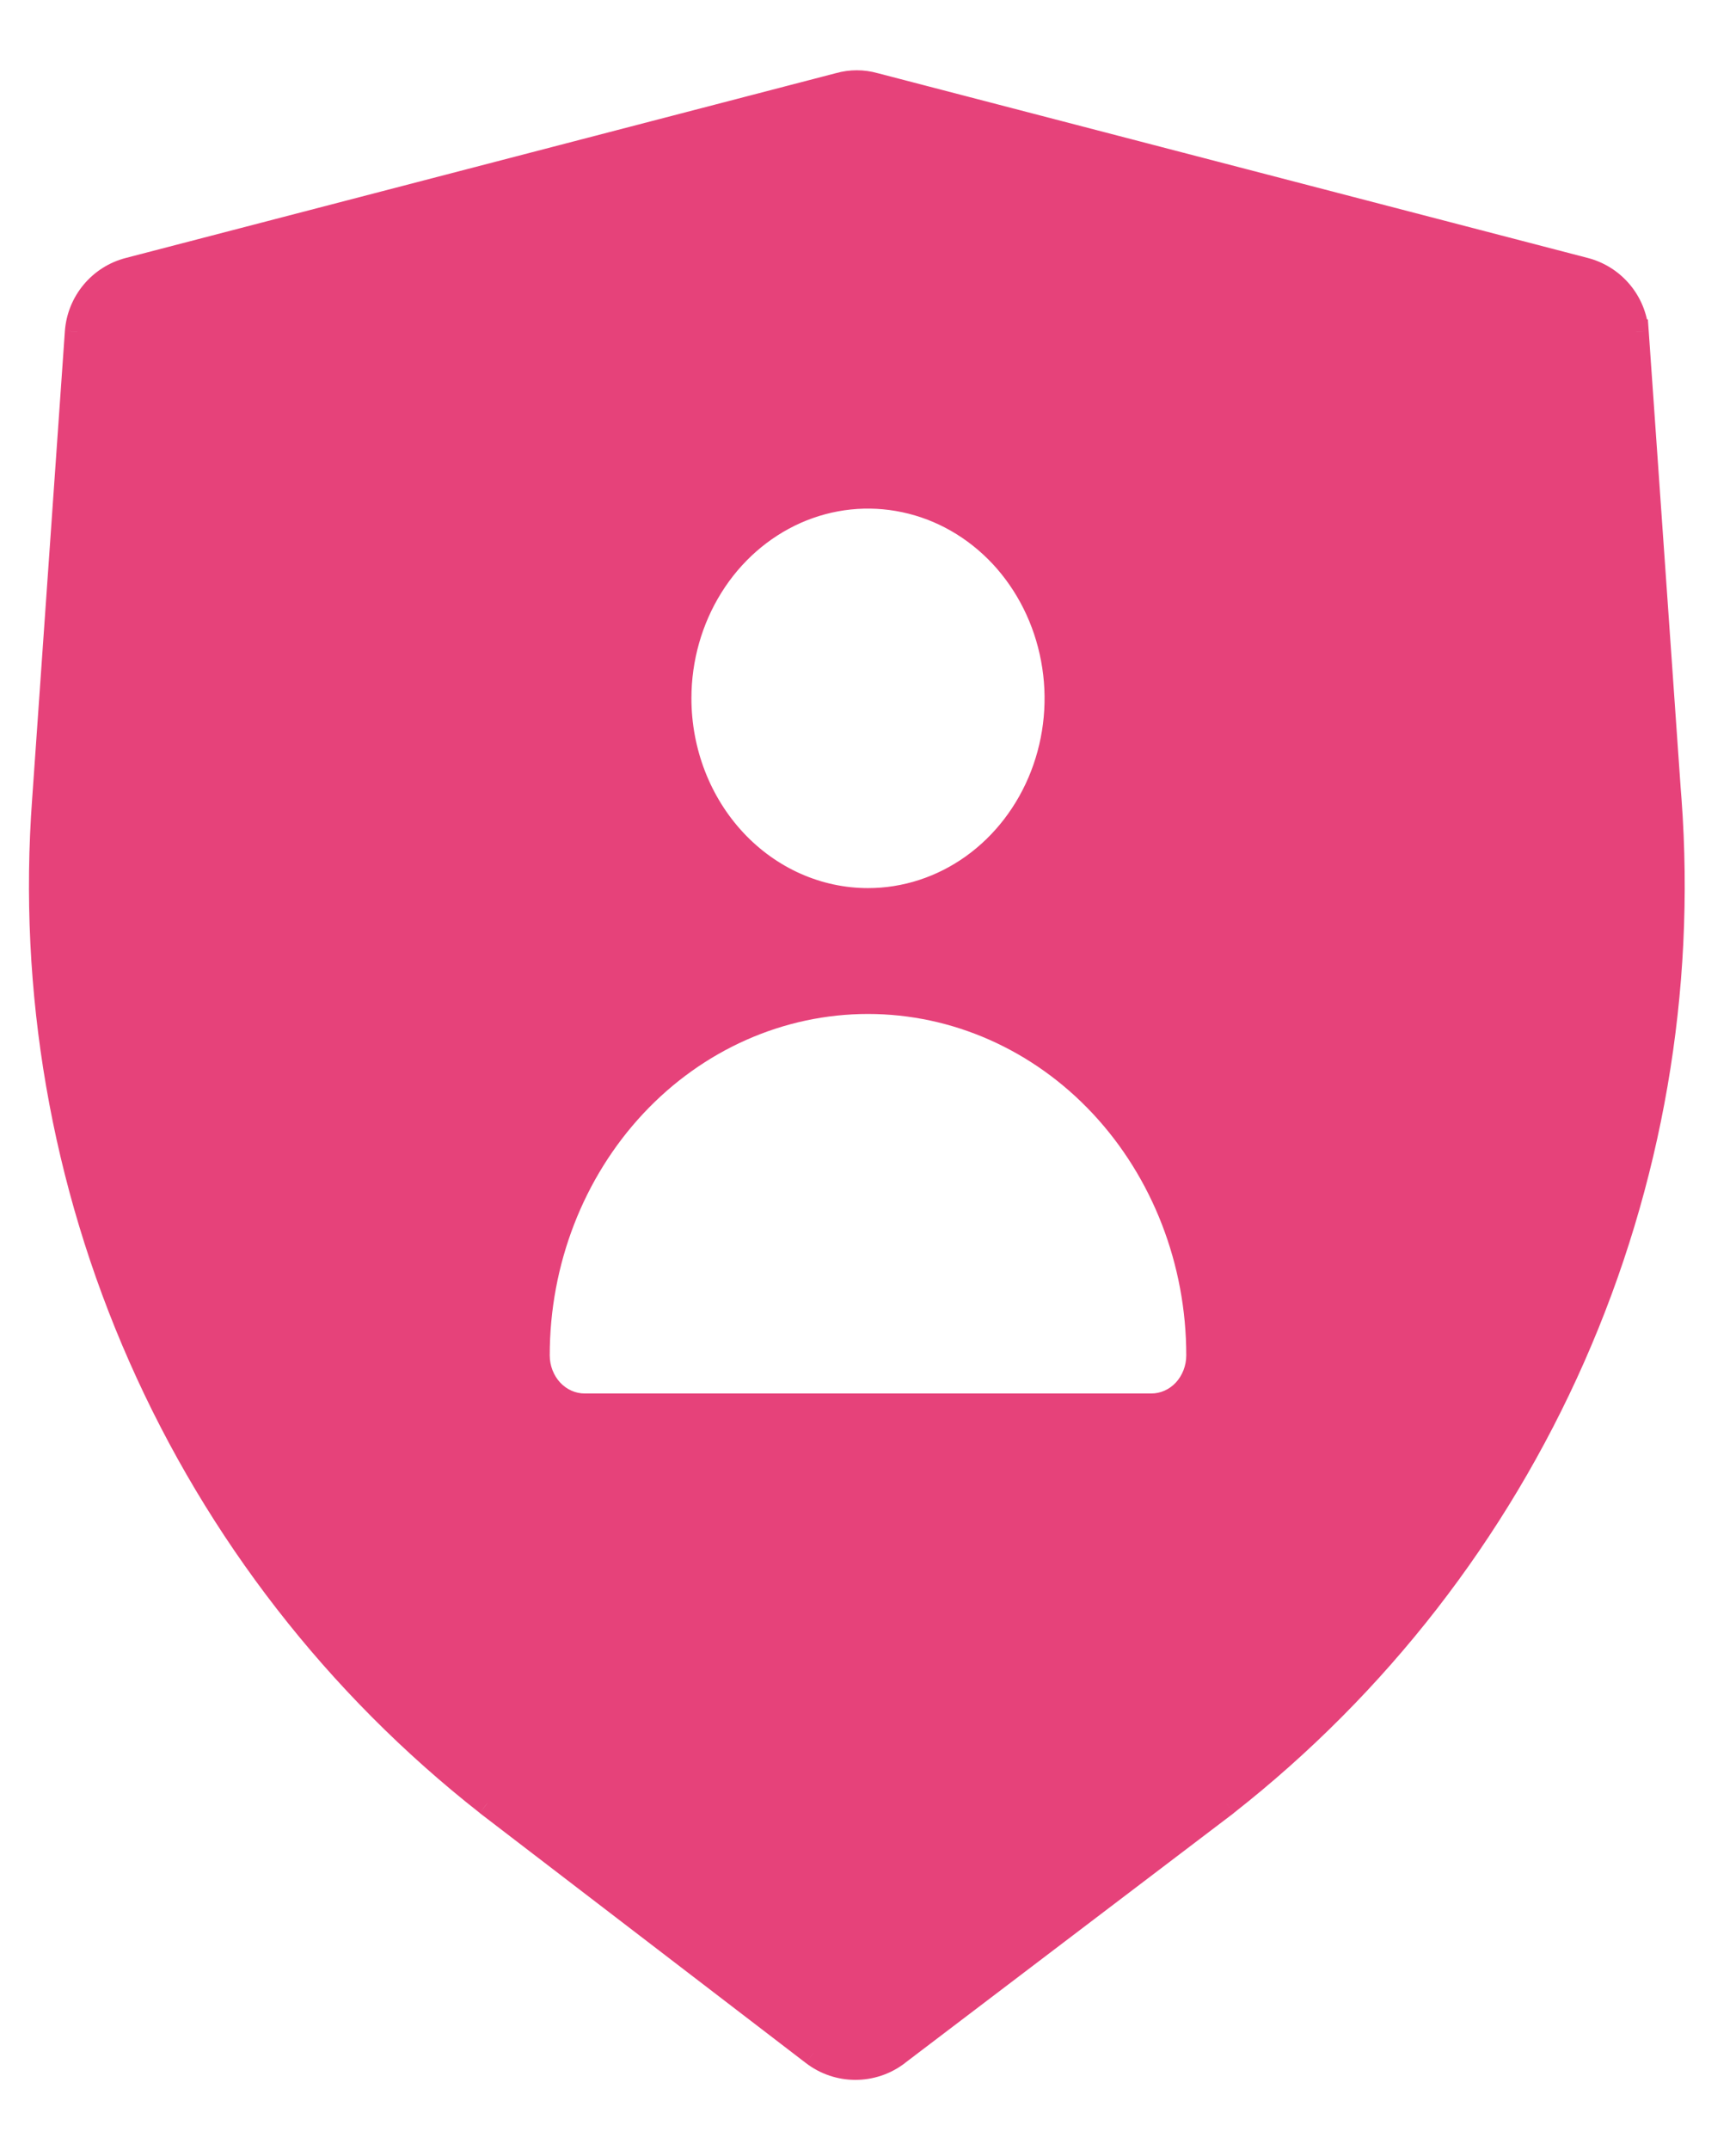 <svg width="21" height="26" viewBox="0 0 21 26" fill="none" xmlns="http://www.w3.org/2000/svg">
<path fill-rule="evenodd" clip-rule="evenodd" d="M19.794 4.012L20.191 9.671L20.191 9.671C20.361 11.978 19.962 14.291 19.027 16.407C18.093 18.523 16.653 20.376 14.834 21.805L10.856 24.827C10.557 25.058 10.139 25.058 9.839 24.827V24.827L5.896 21.805C4.076 20.376 2.636 18.522 1.702 16.407C0.768 14.291 0.368 11.978 0.538 9.671H0.538L0.935 4.012C0.962 3.655 1.213 3.354 1.561 3.264L10.152 1.029C10.291 0.99 10.438 0.99 10.577 1.029L19.168 3.264C19.515 3.354 19.767 3.655 19.794 4.012H19.794ZM11.77 10.477C11.394 10.745 10.952 10.889 10.5 10.889C9.894 10.889 9.312 10.631 8.884 10.173C8.455 9.715 8.214 9.093 8.214 8.444C8.214 7.961 8.348 7.488 8.6 7.086C8.851 6.684 9.208 6.371 9.625 6.186C10.043 6.001 10.502 5.953 10.946 6.047C11.389 6.141 11.797 6.374 12.116 6.716C12.436 7.058 12.654 7.493 12.742 7.968C12.83 8.442 12.785 8.933 12.612 9.38C12.439 9.827 12.146 10.208 11.77 10.477ZM14.333 16.821C14.226 16.936 14.08 17 13.929 17H7.071C6.92 17 6.775 16.936 6.667 16.821C6.56 16.706 6.5 16.551 6.5 16.389C6.5 15.254 6.921 14.166 7.672 13.364C8.422 12.562 9.439 12.111 10.5 12.111C11.561 12.111 12.578 12.562 13.328 13.364C14.079 14.166 14.5 15.254 14.5 16.389C14.5 16.551 14.44 16.706 14.333 16.821Z" fill="#E6427A"/>
<path d="M20.191 9.671L20.041 9.682L20.051 9.822L20.192 9.821L20.191 9.671ZM19.794 4.012L19.944 4.002L19.934 3.862H19.794V4.012ZM20.191 9.671L20.341 9.66L20.33 9.52L20.19 9.521L20.191 9.671ZM19.027 16.407L18.89 16.346L19.027 16.407ZM14.834 21.805L14.925 21.924L14.926 21.922L14.834 21.805ZM10.856 24.827L10.765 24.707L10.765 24.708L10.856 24.827ZM9.839 24.827H9.689V24.901L9.748 24.946L9.839 24.827ZM9.839 24.827H9.989V24.753L9.931 24.707L9.839 24.827ZM5.896 21.805L5.803 21.922L5.804 21.924L5.896 21.805ZM1.702 16.407L1.565 16.467L1.702 16.407ZM0.538 9.671V9.521H0.399L0.389 9.66L0.538 9.671ZM0.538 9.671V9.821H0.678L0.688 9.682L0.538 9.671ZM0.935 4.012L0.785 4.001L0.785 4.002L0.935 4.012ZM1.561 3.264L1.598 3.409L1.598 3.409L1.561 3.264ZM10.152 1.029L10.19 1.175L10.193 1.174L10.152 1.029ZM10.577 1.029L10.536 1.174L10.539 1.175L10.577 1.029ZM19.168 3.264L19.13 3.409L19.13 3.409L19.168 3.264ZM19.794 4.012L19.644 4.023L19.654 4.162H19.794V4.012ZM11.77 10.477L11.683 10.355V10.355L11.77 10.477ZM8.884 10.173L8.774 10.275L8.884 10.173ZM8.6 7.086L8.727 7.166L8.6 7.086ZM12.612 9.38L12.752 9.434V9.434L12.612 9.38ZM14.333 16.821L14.442 16.924V16.924L14.333 16.821ZM6.667 16.821L6.558 16.924L6.558 16.924L6.667 16.821ZM7.672 13.364L7.781 13.466H7.781L7.672 13.364ZM13.328 13.364L13.438 13.262L13.328 13.364ZM20.34 9.661L19.944 4.002L19.644 4.023L20.041 9.682L20.34 9.661ZM20.19 9.521L20.189 9.521L20.192 9.821L20.192 9.821L20.19 9.521ZM19.165 16.467C20.109 14.329 20.513 11.991 20.341 9.66L20.041 9.682C20.21 11.964 19.814 14.253 18.89 16.346L19.165 16.467ZM14.926 21.922C16.765 20.479 18.221 18.606 19.165 16.467L18.89 16.346C17.966 18.439 16.541 20.273 14.741 21.686L14.926 21.922ZM10.947 24.946L14.925 21.924L14.743 21.685L10.765 24.707L10.947 24.946ZM9.748 24.946C10.101 25.218 10.594 25.218 10.948 24.946L10.765 24.708C10.519 24.897 10.177 24.897 9.931 24.708L9.748 24.946ZM9.689 24.827V24.827H9.989V24.827H9.689ZM5.804 21.924L9.748 24.946L9.931 24.707L5.987 21.685L5.804 21.924ZM1.565 16.467C2.509 18.605 3.964 20.479 5.803 21.922L5.988 21.686C4.188 20.273 2.763 18.439 1.839 16.346L1.565 16.467ZM0.389 9.66C0.217 11.992 0.62 14.329 1.565 16.467L1.839 16.346C0.915 14.253 0.52 11.965 0.688 9.682L0.389 9.66ZM0.538 9.521H0.538V9.821H0.538V9.521ZM0.785 4.002L0.389 9.661L0.688 9.682L1.085 4.023L0.785 4.002ZM1.523 3.119C1.114 3.224 0.817 3.579 0.785 4.001L1.085 4.023C1.106 3.73 1.313 3.483 1.598 3.409L1.523 3.119ZM10.114 0.884L1.523 3.119L1.598 3.409L10.19 1.175L10.114 0.884ZM10.617 0.885C10.452 0.838 10.277 0.838 10.111 0.885L10.193 1.174C10.305 1.142 10.424 1.142 10.536 1.174L10.617 0.885ZM19.206 3.119L10.614 0.884L10.539 1.175L19.13 3.409L19.206 3.119ZM19.943 4.001C19.912 3.579 19.615 3.225 19.206 3.119L19.13 3.409C19.416 3.483 19.622 3.73 19.644 4.023L19.943 4.001ZM19.794 3.862H19.794V4.162H19.794V3.862ZM10.5 11.039C10.984 11.039 11.456 10.885 11.857 10.599L11.683 10.355C11.332 10.606 10.92 10.739 10.5 10.739V11.039ZM8.774 10.275C9.23 10.763 9.851 11.039 10.5 11.039V10.739C9.937 10.739 9.395 10.5 8.993 10.07L8.774 10.275ZM8.064 8.444C8.064 9.129 8.319 9.788 8.774 10.275L8.993 10.07C8.592 9.641 8.364 9.056 8.364 8.444H8.064ZM8.472 7.007C8.206 7.433 8.064 7.933 8.064 8.444H8.364C8.364 7.988 8.491 7.544 8.727 7.166L8.472 7.007ZM9.565 6.049C9.118 6.247 8.739 6.58 8.472 7.007L8.727 7.166C8.963 6.788 9.297 6.496 9.686 6.323L9.565 6.049ZM10.977 5.9C10.503 5.799 10.011 5.851 9.565 6.049L9.686 6.323C10.075 6.151 10.502 6.106 10.915 6.194L10.977 5.9ZM12.226 6.614C11.886 6.25 11.452 6.001 10.977 5.9L10.915 6.194C11.327 6.281 11.707 6.498 12.007 6.818L12.226 6.614ZM12.889 7.94C12.796 7.439 12.566 6.977 12.226 6.614L12.007 6.818C12.306 7.139 12.511 7.548 12.594 7.995L12.889 7.94ZM12.752 9.434C12.935 8.961 12.982 8.441 12.889 7.94L12.594 7.995C12.678 8.442 12.635 8.905 12.472 9.326L12.752 9.434ZM11.857 10.599C12.258 10.313 12.568 9.907 12.752 9.434L12.472 9.326C12.309 9.746 12.034 10.104 11.683 10.355L11.857 10.599ZM13.929 17.15C14.123 17.15 14.308 17.067 14.442 16.924L14.223 16.719C14.143 16.804 14.037 16.85 13.929 16.85V17.15ZM7.071 17.15H13.929V16.85H7.071V17.15ZM6.558 16.924C6.692 17.067 6.877 17.15 7.071 17.15V16.85C6.963 16.85 6.857 16.804 6.777 16.719L6.558 16.924ZM6.35 16.389C6.35 16.588 6.424 16.78 6.558 16.924L6.777 16.719C6.697 16.633 6.65 16.514 6.65 16.389H6.35ZM7.562 13.262C6.785 14.093 6.35 15.218 6.35 16.389H6.65C6.65 15.291 7.058 14.24 7.781 13.466L7.562 13.262ZM10.5 11.961C9.396 11.961 8.339 12.43 7.562 13.262L7.781 13.466C8.504 12.693 9.482 12.261 10.5 12.261V11.961ZM13.438 13.262C12.661 12.43 11.604 11.961 10.5 11.961V12.261C11.518 12.261 12.496 12.693 13.219 13.466L13.438 13.262ZM14.65 16.389C14.65 15.218 14.215 14.093 13.438 13.262L13.219 13.466C13.942 14.24 14.35 15.291 14.35 16.389H14.65ZM14.442 16.924C14.576 16.78 14.65 16.588 14.65 16.389H14.35C14.35 16.514 14.303 16.633 14.223 16.719L14.442 16.924Z" fill="#E6427A"/>
</svg>
